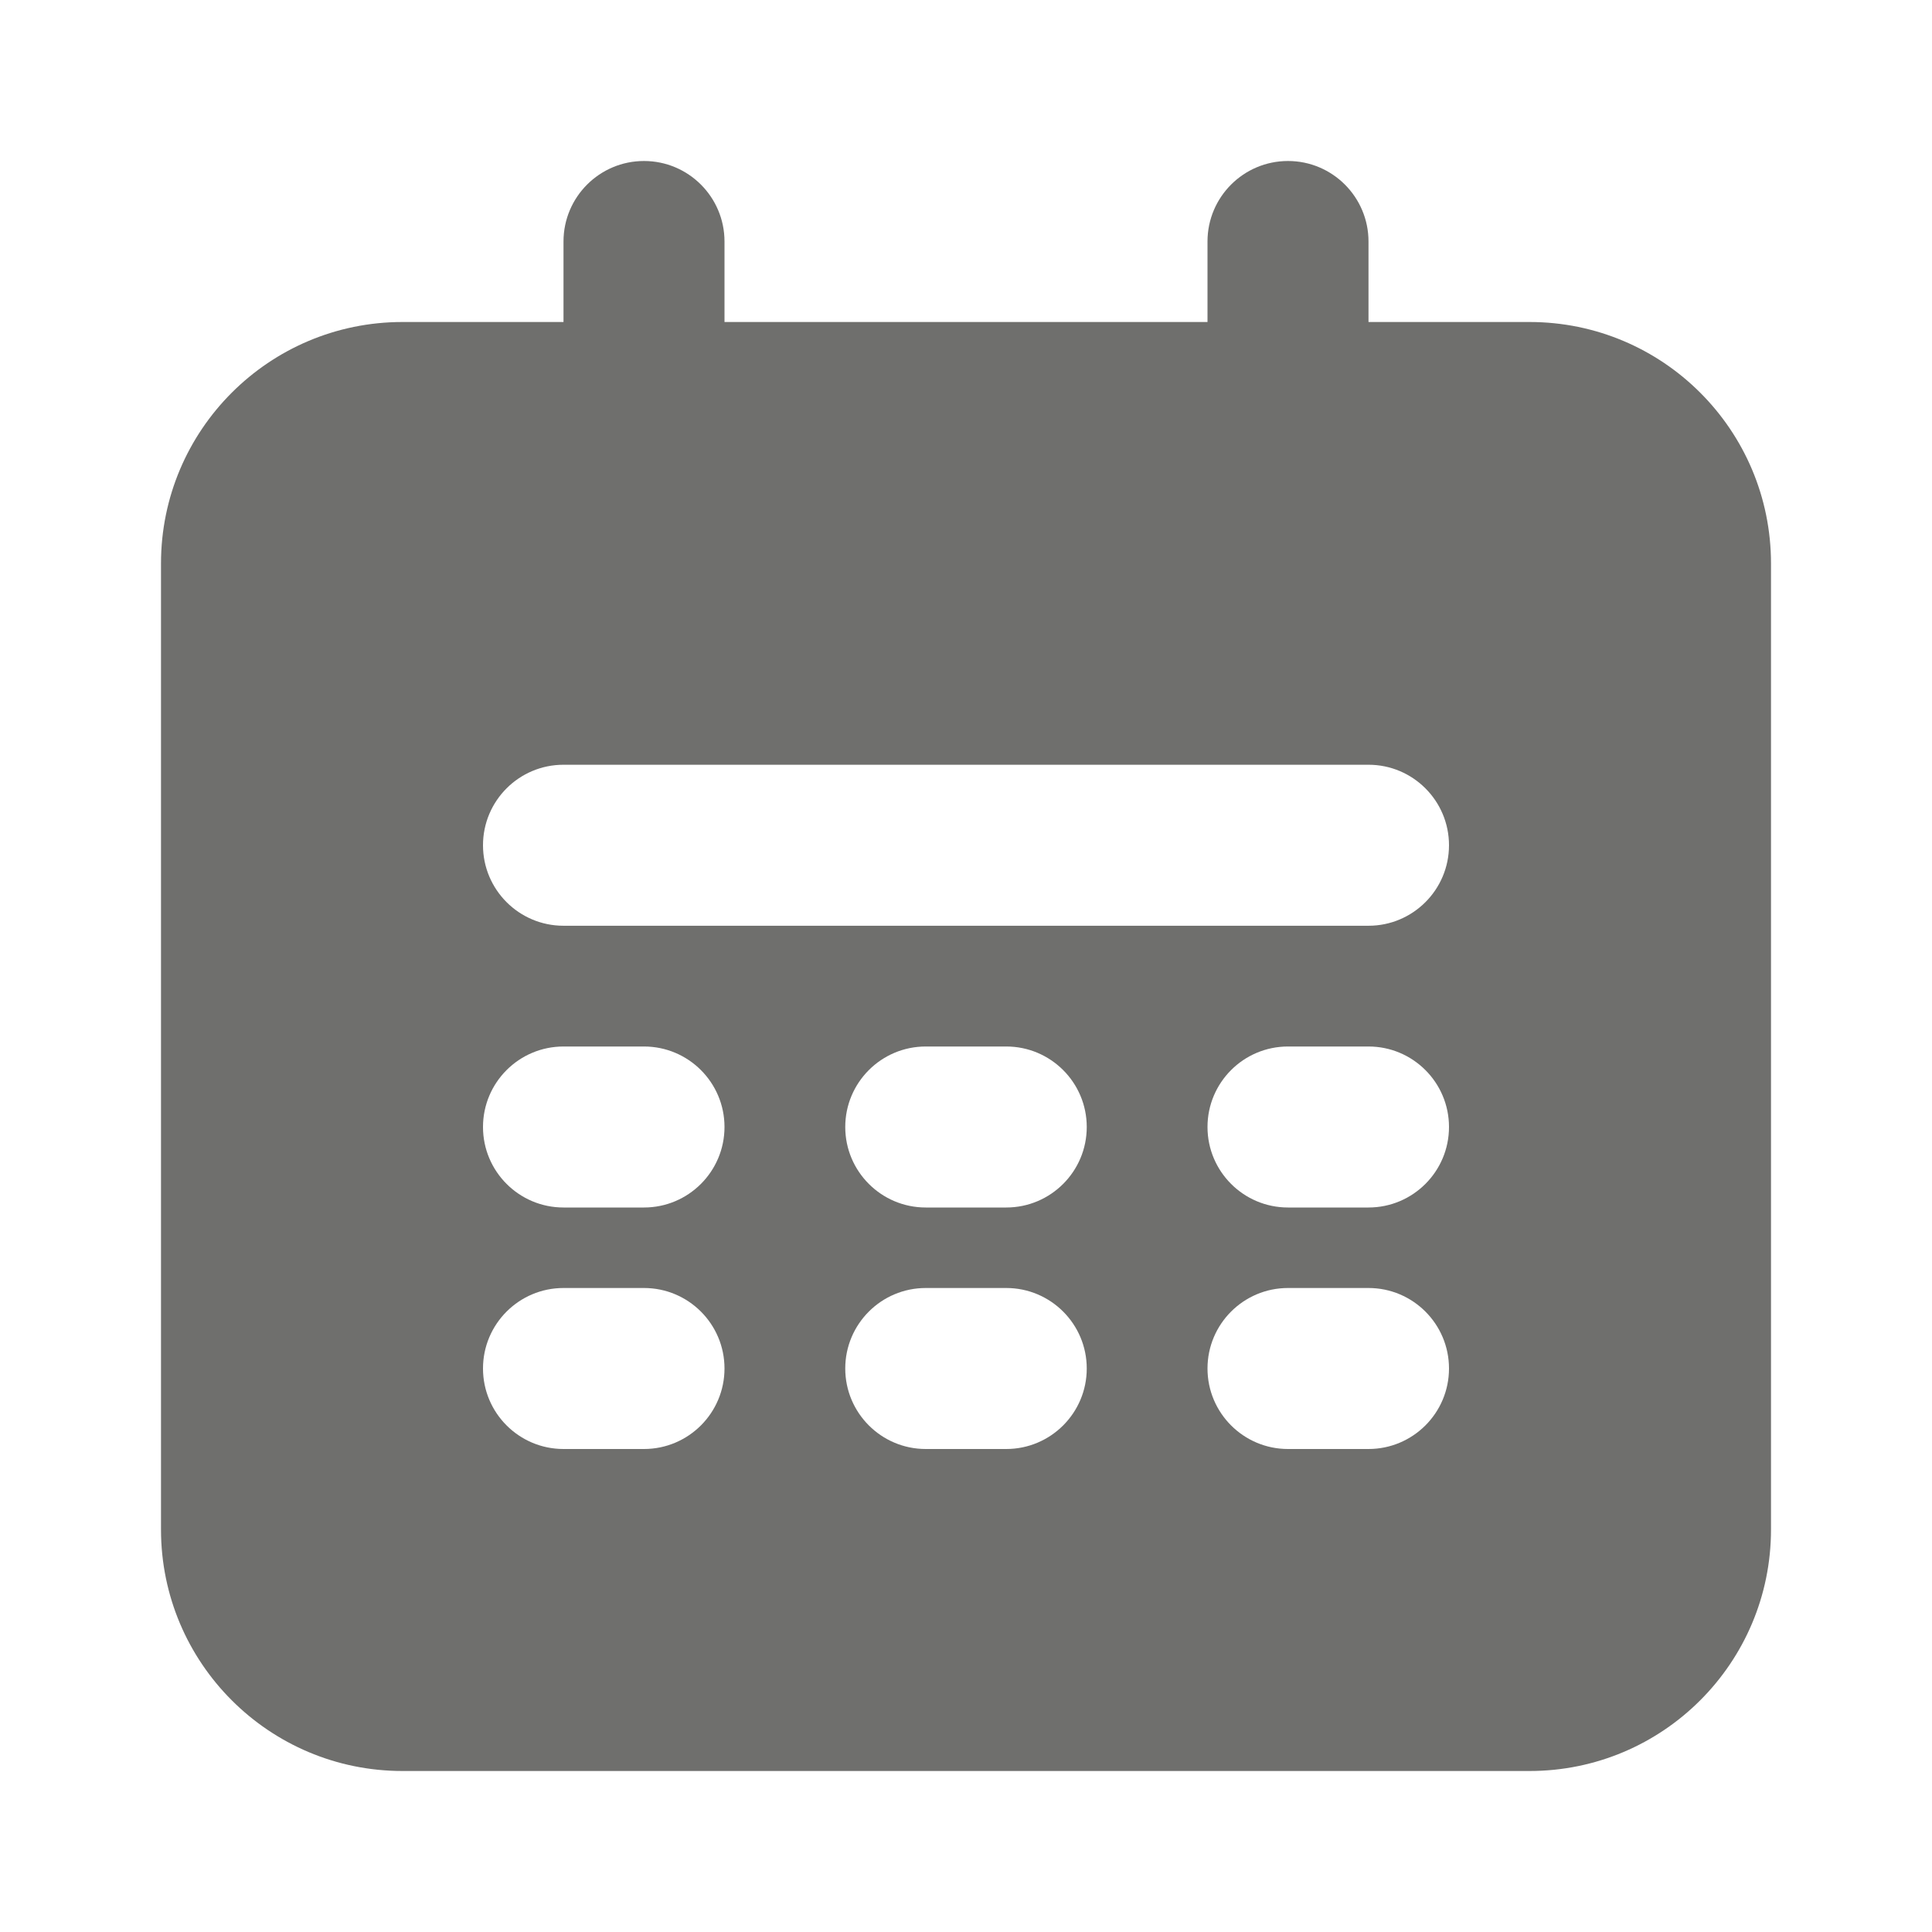 <svg width="24" height="24" viewBox="0 0 24 24" fill="none" xmlns="http://www.w3.org/2000/svg">
<path fill-rule="evenodd" clip-rule="evenodd" d="M9 3C9 2.448 8.552 2 8 2C7.448 2 7 2.448 7 3V4H5C3.343 4 2 5.343 2 7V19C2 20.657 3.343 22 5 22H19C20.657 22 22 20.657 22 19V7C22 5.343 20.657 4 19 4H17V3C17 2.448 16.552 2 16 2C15.448 2 15 2.448 15 3V4H9V3ZM7 9.5C6.448 9.5 6 9.948 6 10.5C6 11.052 6.448 11.5 7 11.5H17C17.552 11.5 18 11.052 18 10.5C18 9.948 17.552 9.5 17 9.5H7ZM7 13C6.448 13 6 13.448 6 14C6 14.552 6.448 15 7 15H8C8.552 15 9 14.552 9 14C9 13.448 8.552 13 8 13H7ZM11.5 13C10.948 13 10.5 13.448 10.5 14C10.5 14.552 10.948 15 11.5 15H12.5C13.052 15 13.5 14.552 13.5 14C13.5 13.448 13.052 13 12.5 13H11.5ZM16 13C15.448 13 15 13.448 15 14C15 14.552 15.448 15 16 15H17C17.552 15 18 14.552 18 14C18 13.448 17.552 13 17 13H16ZM7 16C6.448 16 6 16.448 6 17C6 17.552 6.448 18 7 18H8C8.552 18 9 17.552 9 17C9 16.448 8.552 16 8 16H7ZM11.5 16C10.948 16 10.5 16.448 10.5 17C10.5 17.552 10.948 18 11.5 18H12.5C13.052 18 13.5 17.552 13.5 17C13.5 16.448 13.052 16 12.5 16H11.5ZM16 16C15.448 16 15 16.448 15 17C15 17.552 15.448 18 16 18H17C17.552 18 18 17.552 18 17C18 16.448 17.552 16 17 16H16Z" fill="#6F6F6D"/>
</svg>
